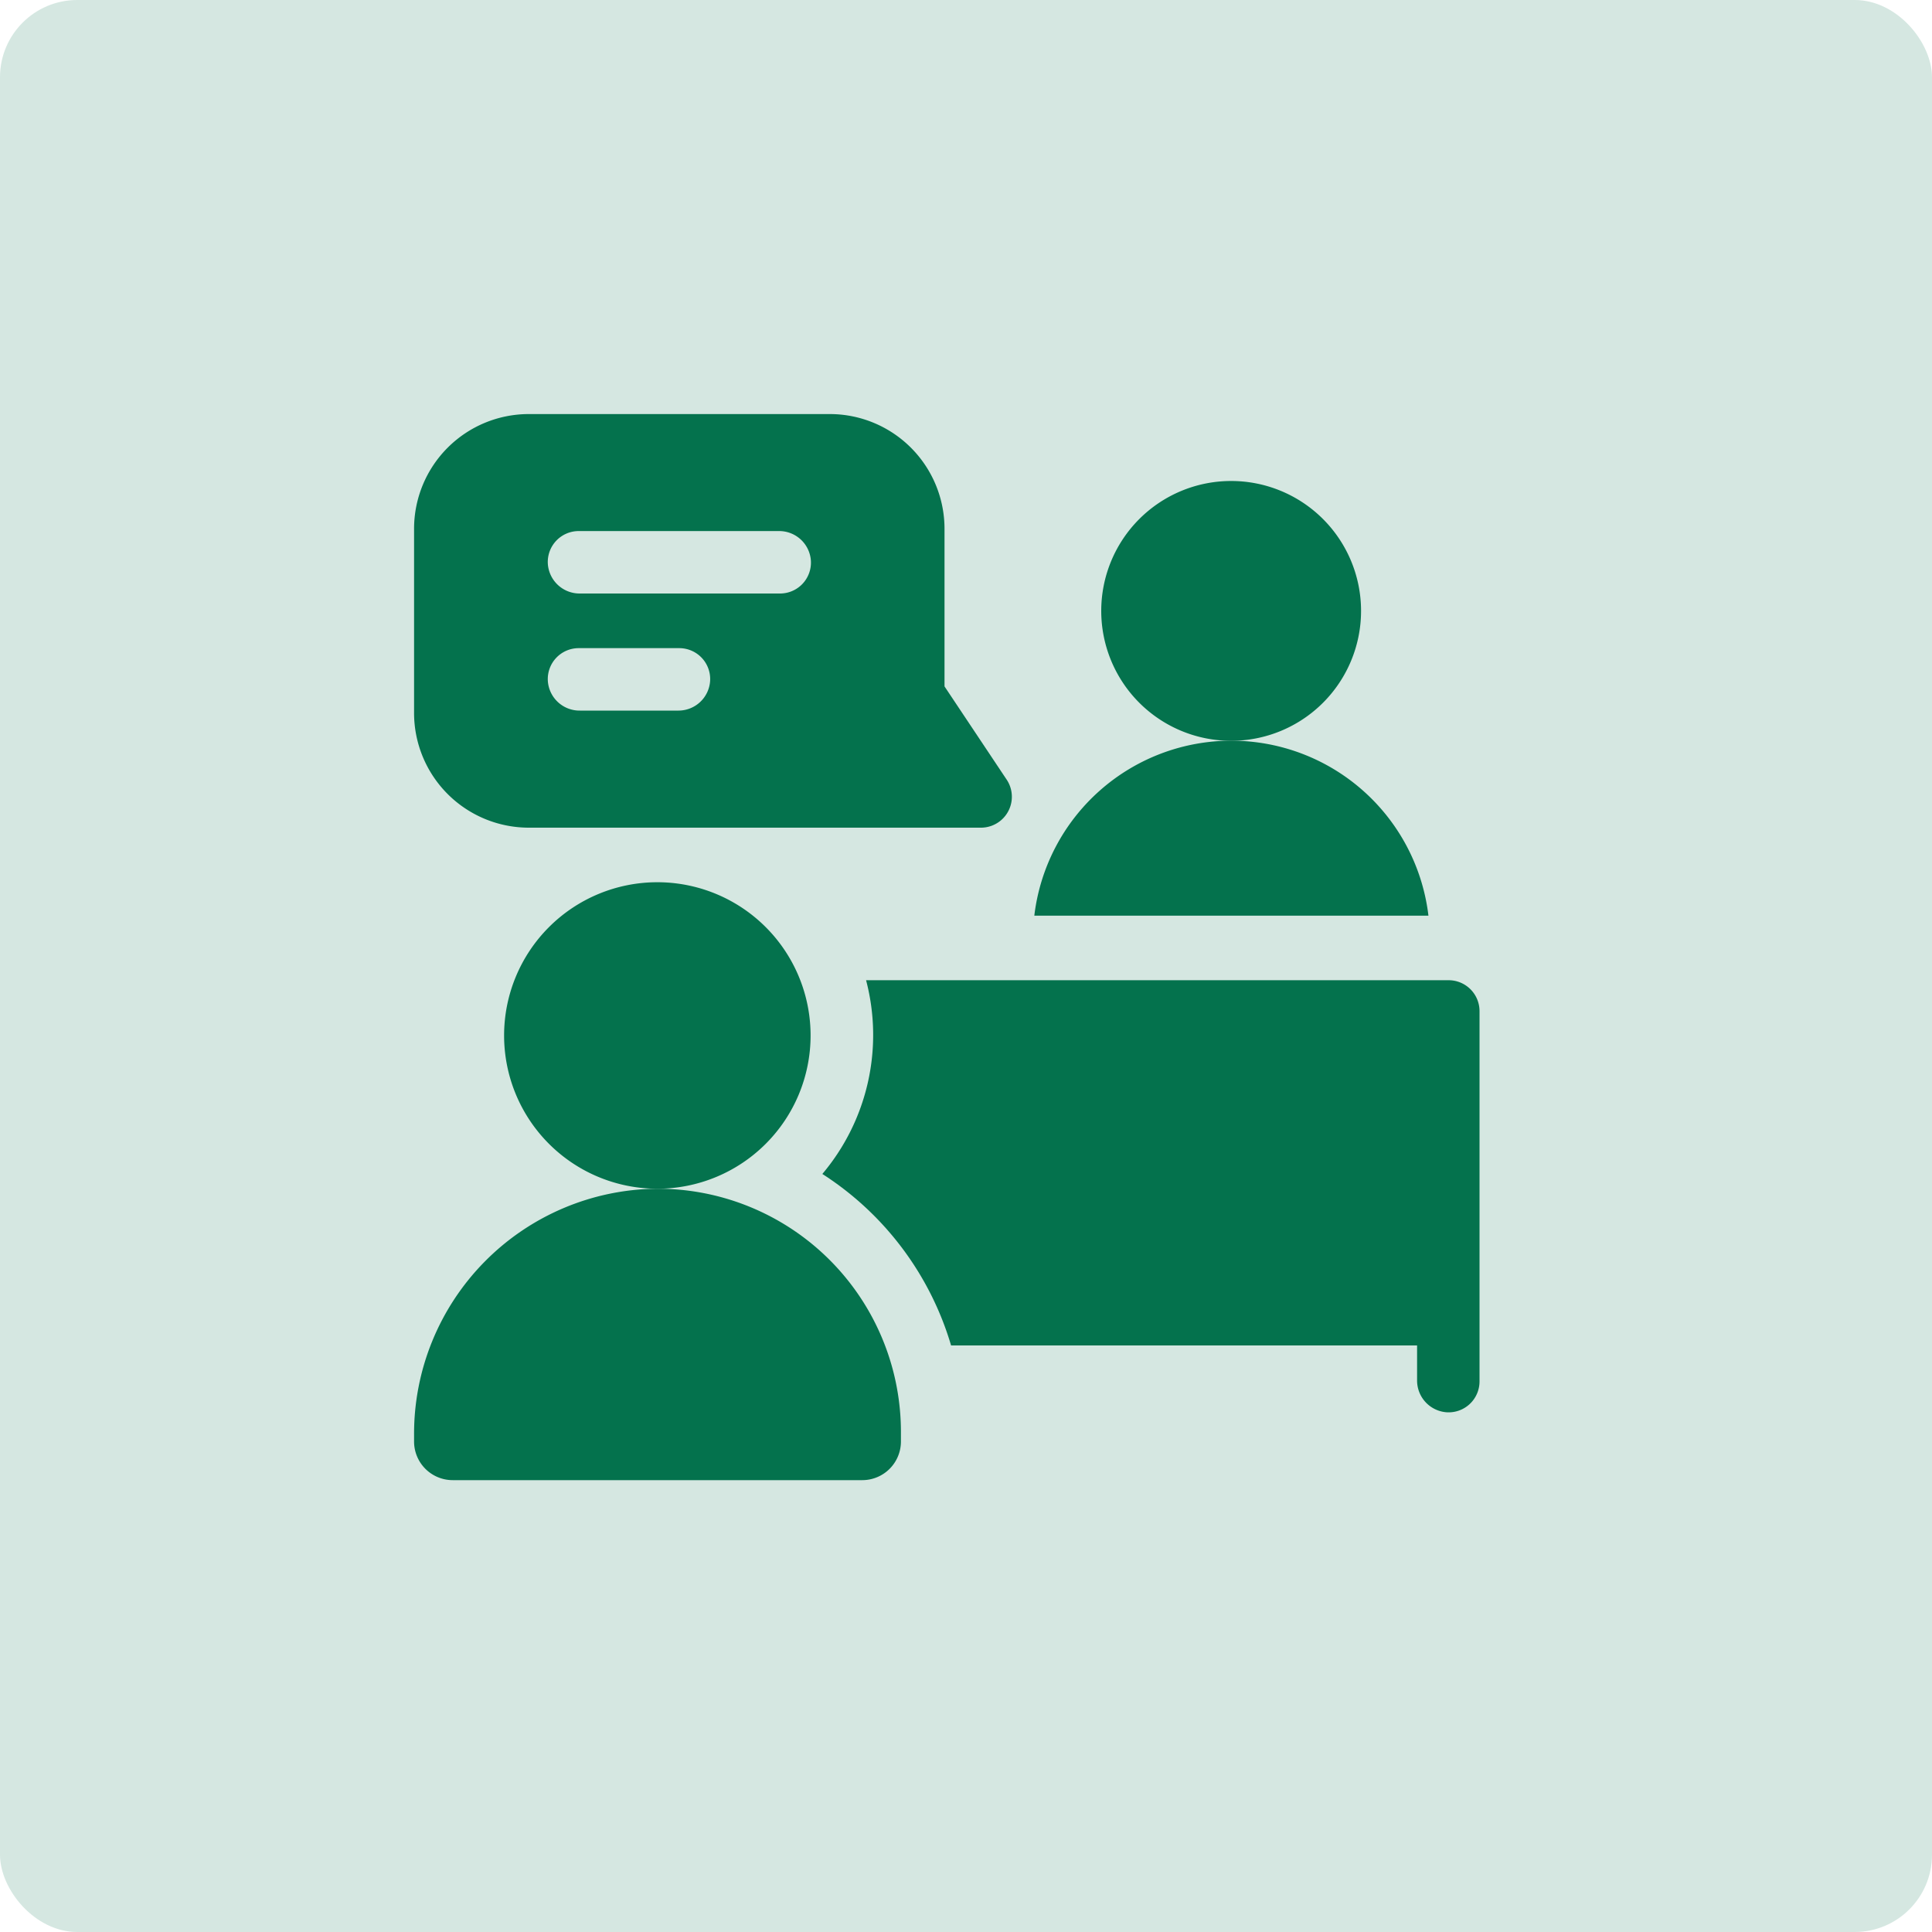 <svg xmlns="http://www.w3.org/2000/svg" width="25" height="25" viewBox="0 0 25 25"><defs><style>.a{fill:#d5e7e1;}.b{fill:#04724d;}</style></defs><g transform="translate(-1101 -297)"><rect class="a" width="25" height="25" rx="1" transform="translate(1101 297)"/><g transform="translate(1106.358 302.358)"><path class="b" d="M333.522,33.814a1.681,1.681,0,1,1-1.681-1.681A1.681,1.681,0,0,1,333.522,33.814Zm0,0" transform="translate(-321.268 -31.267)"/><path class="b" d="M7.664,4.724l-.8-1.2V1.486A1.485,1.485,0,0,0,5.381,0H1.486A1.485,1.485,0,0,0,0,1.486v2.38A1.485,1.485,0,0,0,1.486,5.352H7.328a.4.4,0,0,0,.336-.628ZM3.422,3.837H2.146a.411.411,0,0,1-.415-.385.4.4,0,0,1,.4-.423h1.3a.4.4,0,0,1,.4.423A.411.411,0,0,1,3.422,3.837Zm1.31-1.515H2.146a.412.412,0,0,1-.415-.384.4.4,0,0,1,.4-.424H4.72a.411.411,0,0,1,.415.385.4.4,0,0,1-.4.423Zm0,0" transform="translate(0 0)"/><path class="b" d="M3.137,372.151A3.171,3.171,0,0,0,0,375.333v.089a.5.5,0,0,0,.5.5H5.8a.5.5,0,0,0,.5-.5V375.3A3.148,3.148,0,0,0,3.137,372.151Zm0,0" transform="translate(0 -362.127)"/><path class="b" d="M47.254,226.916a1.983,1.983,0,1,1-1.983-1.983A1.983,1.983,0,0,1,47.254,226.916Zm0,0" transform="translate(-42.123 -218.875)"/><path class="b" d="M303,159.213h-5.1a2.568,2.568,0,0,1,5.1,0Zm0,0" transform="translate(-289.874 -152.722)"/><path class="b" d="M204.138,272a.4.4,0,0,1,.4.4v4.791a.4.4,0,0,1-.424.4.412.412,0,0,1-.384-.415v-.45H197.7a3.974,3.974,0,0,0-1.666-2.219A2.787,2.787,0,0,0,196.6,272Zm0,0" transform="translate(-190.751 -264.674)"/></g></g></svg>